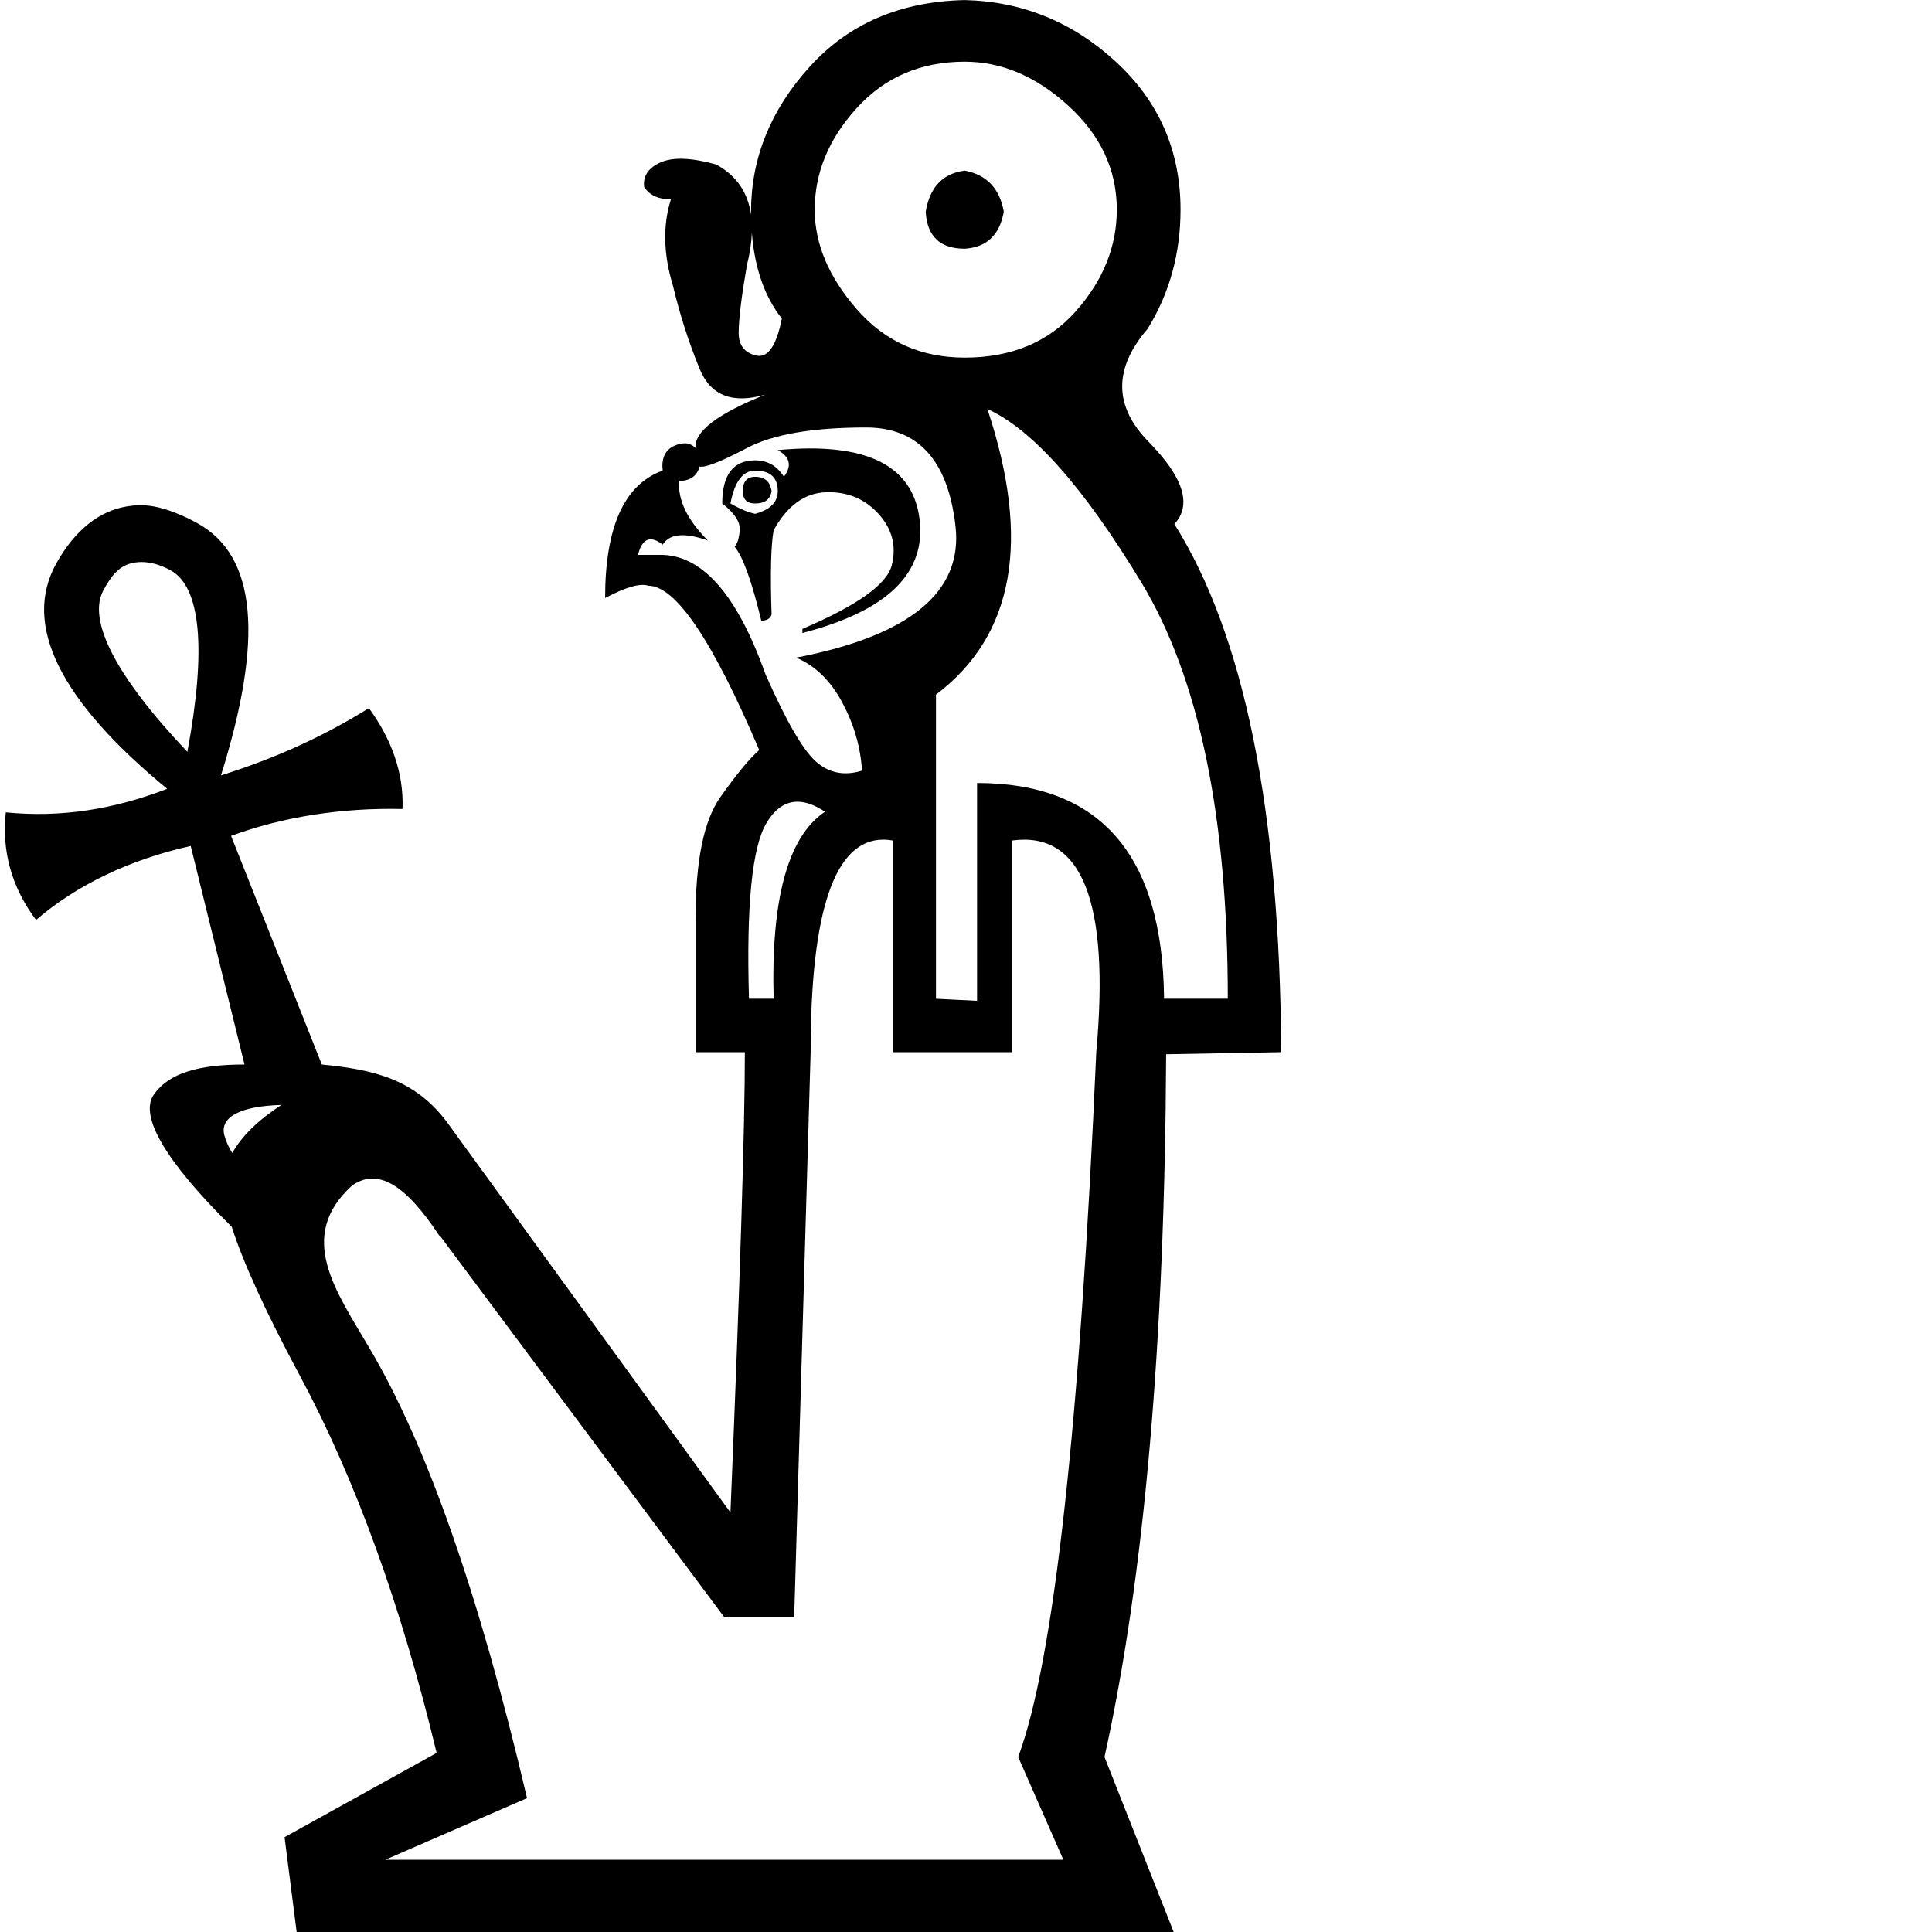 <?xml version="1.0" encoding="UTF-8" standalone="no"?>
<svg
   xmlns:dc="http://purl.org/dc/elements/1.1/"
   xmlns:cc="http://web.resource.org/cc/"
   xmlns:rdf="http://www.w3.org/1999/02/22-rdf-syntax-ns#"
   xmlns:svg="http://www.w3.org/2000/svg"
   xmlns="http://www.w3.org/2000/svg"
   xmlns:sodipodi="http://sodipodi.sourceforge.net/DTD/sodipodi-0.dtd"
   xmlns:inkscape="http://www.inkscape.org/namespaces/inkscape"
   width="1800"
   height="1800"
   id="svg2"
   sodipodi:version="0.32"
   inkscape:version="0.45.1"
   sodipodi:docname="C268.svg"
   sodipodi:docbase="/Users/rosmord/Travail/Gsigns/SThomasDetail/ManuelDeCodage/C"
   inkscape:output_extension="org.inkscape.output.svg.inkscape"
   version="1.0">
  <defs
     id="defs7" />
  <sodipodi:namedview
     inkscape:window-height="752"
     inkscape:window-width="1280"
     inkscape:pageshadow="2"
     inkscape:pageopacity="0.0"
     guidetolerance="10.0"
     gridtolerance="10.0"
     objecttolerance="10.0"
     borderopacity="1.0"
     bordercolor="#666666"
     pagecolor="#ffffff"
     id="base"
     height="1800px"
     width="1800px"
     inkscape:zoom="0.21566757"
     inkscape:cx="498.25536"
     inkscape:cy="1131.932"
     inkscape:window-x="0"
     inkscape:window-y="22"
     inkscape:current-layer="svg2" />
  <path
     style="fill:#000000;stroke:none"
     d="M 898.84,0.062 C 838.851,1.339 790.653,22.076 754.277,62.281 C 717.901,102.487 699.715,147.472 699.715,197.25 C 699.715,198.24 699.735,199.208 699.746,200.188 C 696.776,179.033 685.933,163.375 667.183,153.219 C 644.209,146.837 626.952,146.176 615.465,151.281 C 603.977,156.387 598.876,164.07 600.152,174.281 C 605.258,181.939 613.571,185.75 625.058,185.75 C 617.4,210.001 618.03,236.8 626.965,266.156 C 633.346,292.96 641.629,318.83 651.84,343.719 C 662.051,368.608 682.488,376.56 713.121,367.625 C 668.448,385.494 646.751,402.09 648.027,417.406 C 642.922,412.301 636.23,411.671 627.933,415.5 C 619.637,419.329 616.126,426.981 617.402,438.469 C 581.664,451.232 563.777,490.817 563.777,557.188 C 582.923,546.977 596.338,543.135 603.996,545.688 C 629.523,545.688 663.975,596.735 707.371,698.844 C 698.436,706.502 686.312,721.177 670.996,742.875 C 655.68,764.573 648.027,802.237 648.027,855.844 L 648.027,980.281 L 693.965,980.281 C 693.965,1050.481 689.493,1193.452 680.558,1409.156 L 416.371,1045.375 C 386.531,1005.59 348.743,996.558 299.84,991.781 L 215.277,778.781 C 263.882,760.874 318.748,752.44 375.027,753.719 C 376.306,719.184 364.18,687.89 343.715,659.75 C 296.389,689.169 250.639,708.336 205.871,722.406 C 245.522,595.778 239.573,518.167 183.933,487.469 C 170.023,479.794 155.606,474.051 143.215,471.812 C 133.921,470.134 126.575,470.433 118.152,471.812 C 92.884,475.953 69.998,493.405 52.371,525.062 C 21.034,581.342 54.699,651.798 155.746,734.938 C 105.862,754.124 56.565,761.96 5.402,756.844 C 1.565,792.658 10.566,826.396 33.59,857.094 C 70.683,825.117 120.125,800.978 177.683,788.188 L 227.808,991.781 C 185.599,991.781 157.285,999.503 143.215,1019.969 C 129.756,1039.546 153.398,1081.232 215.933,1143.031 C 226.469,1176.237 247.632,1222.501 279.465,1281.844 C 331.157,1378.209 373.623,1495.31 406.808,1633.156 L 265.121,1711.656 L 276.59,1801.625 L 1094.121,1801.625 L 1029.027,1636.969 C 1066.042,1469.766 1085.188,1251.53 1086.465,982.219 L 1193.684,980.281 C 1192.407,755.642 1159.215,591.635 1094.121,488.25 C 1110.714,470.381 1102.73,444.873 1070.184,411.688 C 1037.636,378.502 1037.306,343.389 1069.215,306.375 C 1089.636,273.19 1099.871,236.187 1099.871,195.344 C 1099.871,140.46 1079.764,94.483 1039.559,57.469 C 999.353,20.454 952.447,1.339 898.84,0.062 z M 898.84,57.469 C 933.301,57.469 965.533,71.215 995.527,98.656 C 1025.522,126.098 1040.496,158.329 1040.496,195.344 C 1040.496,229.805 1027.742,261.376 1002.215,290.094 C 976.688,318.812 942.236,333.188 898.84,333.188 C 857.996,333.188 824.474,318.182 798.308,288.188 C 772.143,258.193 759.058,227.253 759.058,195.344 C 759.058,160.882 772.143,129.281 798.308,100.562 C 824.474,71.844 857.996,57.469 898.84,57.469 z M 898.84,158.969 C 878.418,161.521 866.294,174.276 862.465,197.25 C 863.741,220.224 875.865,231.719 898.84,231.719 C 919.261,230.442 931.386,218.948 935.215,197.25 C 931.386,175.552 919.261,162.798 898.84,158.969 z M 700.496,217.031 C 703.097,249.895 712.392,276.494 728.433,296.812 C 723.328,322.34 715.345,333.803 704.496,331.25 C 693.647,328.697 688.215,321.675 688.215,310.188 C 688.215,297.424 690.797,276.387 695.902,247.031 C 698.605,236.219 700.125,226.218 700.496,217.031 z M 919.902,381.031 C 962.022,400.177 1009.858,454.106 1063.465,542.812 C 1117.072,631.519 1143.902,760.744 1143.902,930.5 L 1084.527,930.5 C 1083.251,796.482 1025.181,729.5 910.308,729.5 L 910.308,932.438 L 872.027,930.5 L 872.027,647.156 C 944.78,592.273 960.746,503.562 919.902,381.031 z M 806.933,398.281 C 855.435,398.281 883.195,428.891 890.215,490.156 C 897.235,551.421 847.777,592.266 741.84,612.688 C 759.709,620.346 774.053,634.391 784.902,654.812 C 795.751,675.234 801.813,696.302 803.09,718 C 786.497,723.105 772.153,720.224 760.027,709.375 C 747.902,698.526 732.266,671.427 713.121,628.031 C 686.317,552.726 653.126,515.692 613.558,516.969 L 594.402,516.969 C 598.231,501.652 605.915,498.472 617.402,507.406 C 623.784,497.195 637.829,495.904 659.527,503.562 C 640.382,484.417 631.438,465.932 632.715,448.062 C 642.926,448.062 649.287,443.591 651.84,434.656 C 656.945,435.933 671.651,430.17 695.902,417.406 C 720.153,404.643 757.155,398.281 806.933,398.281 z M 753.465,417.812 C 744.43,417.862 734.832,418.386 724.621,419.344 C 736.108,425.726 737.998,434.008 730.34,444.219 C 723.958,434.008 715.046,428.906 703.558,428.906 C 683.137,428.906 672.902,442.29 672.902,469.094 C 684.389,478.028 689.822,486.342 689.183,494 C 688.545,501.658 686.955,506.76 684.402,509.312 C 692.06,518.247 700.343,541.236 709.277,578.25 C 714.383,578.25 717.595,576.329 718.871,572.5 C 717.595,534.209 718.224,508.04 720.777,494 C 733.541,471.026 749.806,459.232 769.59,458.594 C 789.373,457.956 805.67,464.648 818.433,478.688 C 831.197,492.727 835.338,508.662 830.871,526.531 C 826.404,544.4 798.644,564.208 747.59,585.906 L 747.59,589.719 C 826.724,569.297 863.096,533.885 856.715,483.469 C 851.131,439.355 816.704,417.463 753.465,417.812 z M 703.558,438.469 C 717.598,438.469 724.621,444.861 724.621,457.625 C 724.621,467.836 717.598,474.858 703.558,478.688 C 697.177,477.411 689.493,474.199 680.558,469.094 C 684.387,448.672 692.071,438.469 703.558,438.469 z M 703.558,444.219 C 695.9,444.219 692.058,448.69 692.058,457.625 C 692.058,465.283 695.9,469.094 703.558,469.094 C 712.493,469.094 717.595,465.283 718.871,457.625 C 717.595,448.691 712.493,444.219 703.558,444.219 z M 131.933,523.625 C 140.143,523.634 149.229,526.036 158.902,531.312 C 187.042,546.661 192.466,604.538 174.558,700.469 C 106.767,628.841 81.537,577.625 96.246,550.125 C 103.601,536.375 110.596,528.1 121.308,525.062 C 124.656,524.113 128.202,523.621 131.933,523.625 z M 742.996,746.938 C 750.749,746.946 759.319,750.059 768.652,756.281 C 734.191,779.256 718.224,837.326 720.777,930.5 L 697.808,930.5 C 695.256,843.708 700.688,789.149 714.09,766.812 C 722.047,753.55 731.664,746.926 742.996,746.938 z M 822.558,782.281 C 825.55,782.256 828.618,782.535 831.808,783.094 L 831.808,980.281 L 942.871,980.281 L 942.871,783.094 C 1007.965,774.159 1034.134,839.882 1021.371,980.281 C 1006.055,1328.727 981.806,1547.624 948.621,1636.969 L 990.715,1732.719 L 358.933,1732.719 L 491.027,1675.281 C 446.355,1485.104 397.228,1345.015 343.621,1255.031 C 313.408,1203.306 275.539,1152.187 328.027,1104.562 C 351.69,1087.935 377.519,1102.957 409.496,1151.562 L 409.496,1150.781 L 674.84,1506.781 L 739.933,1506.781 L 755.246,980.281 C 755.246,848.657 777.686,782.655 822.558,782.281 z M 262.121,1029.469 C 240.308,1043.74 225.059,1058.672 216.402,1074.281 C 212.954,1068.701 210.443,1063.145 208.996,1057.562 C 204.746,1041.17 223.051,1030.508 262.121,1029.469 z "
     id="path4"
     sodipodi:nodetypes="cssccscccsccsccccsccccccccccsssscccccscsccccccccscssccsssssssccccccccssccccccccccccscscscccccccsccccscsccccsssccsccsccccsscccscsscccccscccccccccccccccccccccsc" />
</svg>

